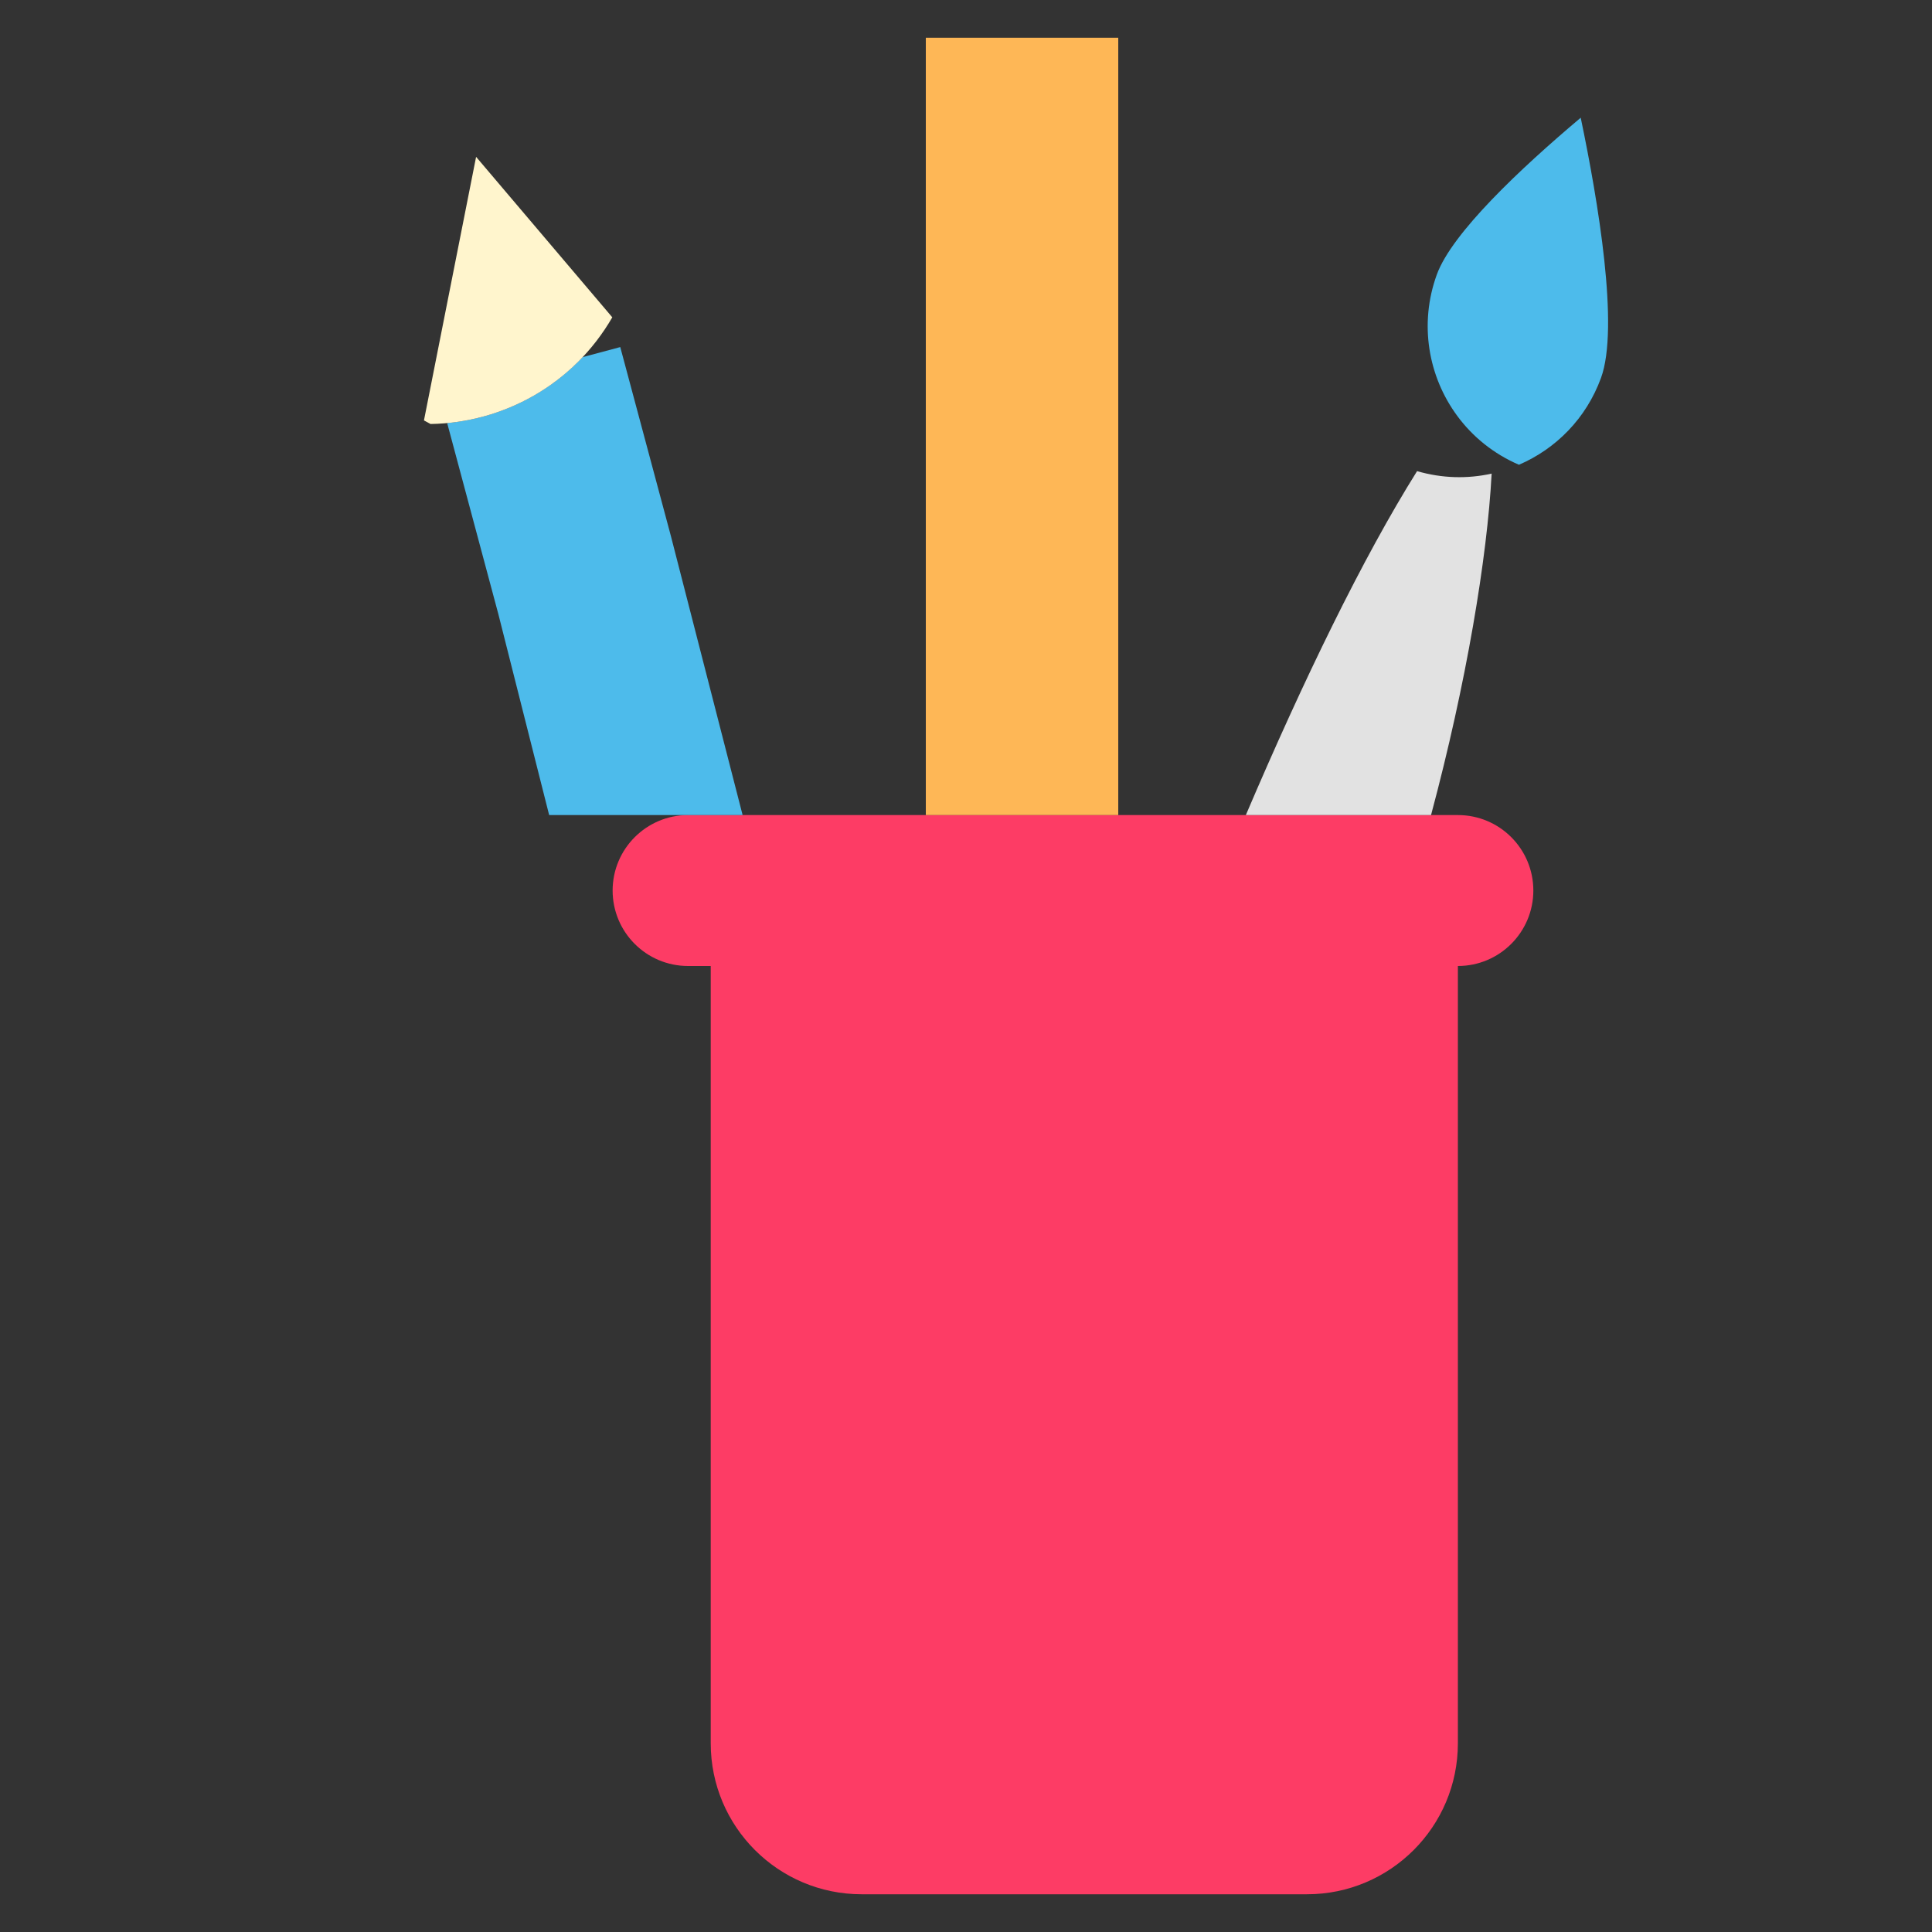 <svg xmlns="http://www.w3.org/2000/svg" viewBox="0.0 0.0 200.0 200.0" height="200.0px" width="200.0px"><rect x="0.0" y="0.0" width="200.0" height="200.0" fill="#333333" stroke="none"/><path fill="#4dbbeb" fill-opacity="1.0"  filling="0" d="M148.738 28.426 C146.883 33.531 147.852 38.977 150.847 43.043 C152.441 45.21 154.617 46.983 157.242 48.112 C161.052 46.471 164.206 43.324 165.738 39.113 C167.636 33.902 165.445 20.85 163.635 12.186 C157.362 17.473 150.305 24.12 148.738 28.426 Z"></path>
<path fill="#fd3c65" fill-opacity="1.0"  filling="0" d="M158.731 92.187 C158.731 87.871 155.235 84.375 150.919 84.375 L71.231 84.375 C69.075 84.375 67.122 85.249 65.707 86.664 C64.293 88.078 63.419 90.031 63.419 92.187 C63.419 96.504 66.914 100 71.231 100 L150.919 100 C153.075 100 155.028 99.126 156.442 97.711 C157.855 96.297 158.731 94.344 158.731 92.187 Z"></path>
<path fill="#e2e2e2" fill-opacity="1.0"  filling="0" d="M154.414 49.028 C151.929 49.582 149.284 49.527 146.695 48.771 C141.103 57.691 134.93 70.398 128.969 84.375 L148.14 84.375 C151.793 70.75 153.961 57.703 154.414 49.031 L154.414 49.028 Z"></path>
<path fill="#fd3c65" fill-opacity="1.0"  filling="0" d="M150.919 180.469 L150.919 100 L73.575 100 L73.575 180.469 C73.575 189.098 80.571 196.094 89.2 196.094 L135.294 196.094 C143.922 196.094 150.919 189.098 150.919 180.469 Z"></path>
<path fill="#feb756" fill-opacity="1.0"  filling="0" d="M115.762 67.578 L115.762 84.375 L95.841 84.375 L95.841 3.906 L115.762 3.906 L115.762 67.578 Z"></path>
<path fill="#4dbbeb" fill-opacity="1.0"  filling="0" d="M64.209 35.928 L60.307 36.973 C56.569 40.935 51.55 43.302 46.291 43.794 L51.59 63.574 L56.848 84.375 L76.875 84.375 L69.449 55.484 L64.209 35.928 Z"></path>
<path fill="#fff5cd" fill-opacity="1.0"  filling="0" d="M43.888 43.521 C44.113 43.651 44.342 43.77 44.57 43.892 C52.084 43.774 59.352 39.828 63.384 32.848 L49.286 16.237 L43.888 43.521 Z"></path>
<path fill="" fill-opacity="1.0"  filling="0" d="M57.169 111.719 C55.013 111.719 53.263 113.469 53.263 115.625 C53.263 117.781 55.013 119.531 57.169 119.531 C59.325 119.531 61.075 117.781 61.075 115.625 C61.075 113.469 59.325 111.719 57.169 111.719 Z"></path>
<path fill="" fill-opacity="1.0"  filling="0" d="M57.169 127.344 C55.011 127.344 53.263 129.093 53.263 131.25 L53.263 180.469 C53.263 182.626 55.011 184.375 57.169 184.375 C59.326 184.375 61.075 182.626 61.075 180.469 L61.075 131.25 C61.075 129.093 59.325 127.344 57.169 127.344 Z"></path>
<path fill="" fill-opacity="1.0"  filling="0" d="M165.526 2.936 C165.204 1.68 164.281 0.665 163.06 0.229 C161.839 -0.207 160.481 -0.012 159.436 0.754 C155.531 3.612 135.898 18.309 132.7 27.092 C130.8 32.323 131.232 38.032 133.783 42.87 C128.995 49.739 124.034 59.224 119.669 68.491 L119.669 3.906 C119.669 1.749 117.918 0.0 115.762 0.0 L84.513 0.0 C82.355 0.0 80.606 1.749 80.606 3.906 L80.606 80.469 L79.904 80.469 L73.233 54.512 C73.23 54.5 73.225 54.486 73.222 54.474 L67.155 31.837 C67.155 31.836 67.155 31.836 67.155 31.834 C67.12 31.705 67.078 31.577 67.029 31.45 C67.015 31.412 66.997 31.373 66.98 31.336 C66.943 31.248 66.905 31.161 66.863 31.076 C66.841 31.035 66.818 30.995 66.795 30.954 C66.751 30.875 66.705 30.795 66.655 30.719 C66.629 30.679 66.603 30.641 66.577 30.605 C66.524 30.528 66.467 30.453 66.408 30.382 C66.391 30.362 66.379 30.339 66.362 30.321 L43.181 3.007 C42.212 1.864 40.672 1.378 39.221 1.755 C37.77 2.132 36.662 3.307 36.371 4.777 L29.367 40.175 C29.363 40.202 29.361 40.228 29.356 40.254 C29.338 40.356 29.324 40.457 29.314 40.561 C29.309 40.603 29.307 40.646 29.305 40.691 C29.298 40.788 29.295 40.884 29.297 40.982 C29.297 41.028 29.298 41.072 29.3 41.118 C29.305 41.217 29.315 41.316 29.327 41.415 C29.332 41.457 29.335 41.496 29.341 41.536 C29.363 41.675 29.39 41.811 29.427 41.945 L35.486 64.56 L39.551 80.64 C37.18 81.044 34.995 82.166 33.258 83.902 C31.044 86.116 29.825 89.058 29.825 92.187 C29.825 97.279 33.09 101.622 37.638 103.233 L37.638 180.469 C37.638 191.238 46.399 200 57.169 200 L135.294 200 C146.063 200 154.825 191.238 154.825 180.469 L154.825 103.241 C156.453 102.666 157.947 101.73 159.204 100.473 C161.418 98.259 162.637 95.317 162.637 92.187 C162.637 86.479 158.534 81.714 153.123 80.679 C155.672 70.326 157.468 60.037 158.13 51.965 C163.345 49.948 167.457 45.809 169.409 40.45 C172.614 31.65 166.737 7.657 165.526 2.936 Z M122.792 80.469 C128.758 66.951 134.268 56.287 138.982 49.123 C140.596 50.394 142.41 51.408 144.376 52.124 C146.252 52.808 148.204 53.195 150.166 53.285 C149.382 61.073 147.587 70.769 145.122 80.469 L122.792 80.469 Z M88.419 7.812 L111.856 7.812 L111.856 16.797 L104.044 16.797 C101.886 16.797 100.138 18.546 100.138 20.703 C100.138 22.861 101.886 24.609 104.044 24.609 L111.856 24.609 L111.856 32.422 L104.044 32.422 C101.886 32.422 100.138 34.171 100.138 36.328 C100.138 38.486 101.886 40.234 104.044 40.234 L111.856 40.234 L111.856 48.047 L104.044 48.047 C101.886 48.047 100.138 49.796 100.138 51.953 C100.138 54.111 101.886 55.859 104.044 55.859 L111.856 55.859 L111.856 63.672 L104.044 63.672 C101.886 63.672 100.138 65.421 100.138 67.578 C100.138 69.736 101.886 71.484 104.044 71.484 L111.856 71.484 L111.856 80.469 L88.419 80.469 L88.419 7.812 Z M47.565 80.469 L43.053 62.618 C43.048 62.599 43.043 62.581 43.039 62.564 L38.939 47.264 C40.669 47.626 42.432 47.812 44.205 47.812 C46.463 47.812 48.737 47.514 50.977 46.915 C54.976 45.843 58.577 43.877 61.575 41.193 L65.671 56.477 L71.838 80.469 L47.565 80.469 Z M42.464 14.235 L58.49 33.119 C56.08 36.163 52.773 38.345 48.955 39.368 C45.151 40.387 41.211 40.157 37.616 38.739 L42.464 14.235 Z M135.294 192.187 L57.169 192.187 C50.707 192.187 45.45 186.931 45.45 180.469 L45.45 103.906 L147.012 103.906 L147.012 180.469 C147.012 186.931 141.756 192.187 135.294 192.187 Z M154.825 92.187 C154.825 93.23 154.418 94.211 153.679 94.948 C152.94 95.688 151.961 96.094 150.919 96.094 L41.544 96.094 C39.389 96.094 37.638 94.342 37.638 92.187 C37.638 91.145 38.043 90.164 38.782 89.427 C39.52 88.689 40.502 88.281 41.544 88.281 L76.849 88.281 C76.859 88.281 76.864 88.283 76.872 88.283 C76.879 88.283 76.883 88.281 76.888 88.281 L116.82 88.281 C116.826 88.281 116.832 88.283 116.838 88.283 C116.843 88.283 116.847 88.281 116.852 88.281 L148.129 88.281 C148.134 88.281 148.138 88.283 148.143 88.283 C148.151 88.283 148.158 88.281 148.166 88.281 L150.919 88.281 C153.071 88.281 154.825 90.033 154.825 92.187 Z M162.068 37.778 C160.689 41.563 157.513 44.344 153.563 45.215 C151.402 45.697 149.148 45.548 147.047 44.783 C144.87 43.989 142.995 42.587 141.627 40.729 C141.626 40.727 141.626 40.727 141.626 40.726 C139.29 37.557 138.699 33.458 140.042 29.762 C141.505 25.743 151.034 17.171 159.326 10.649 C161.609 21.016 163.53 33.765 162.068 37.778 Z"></path></svg>